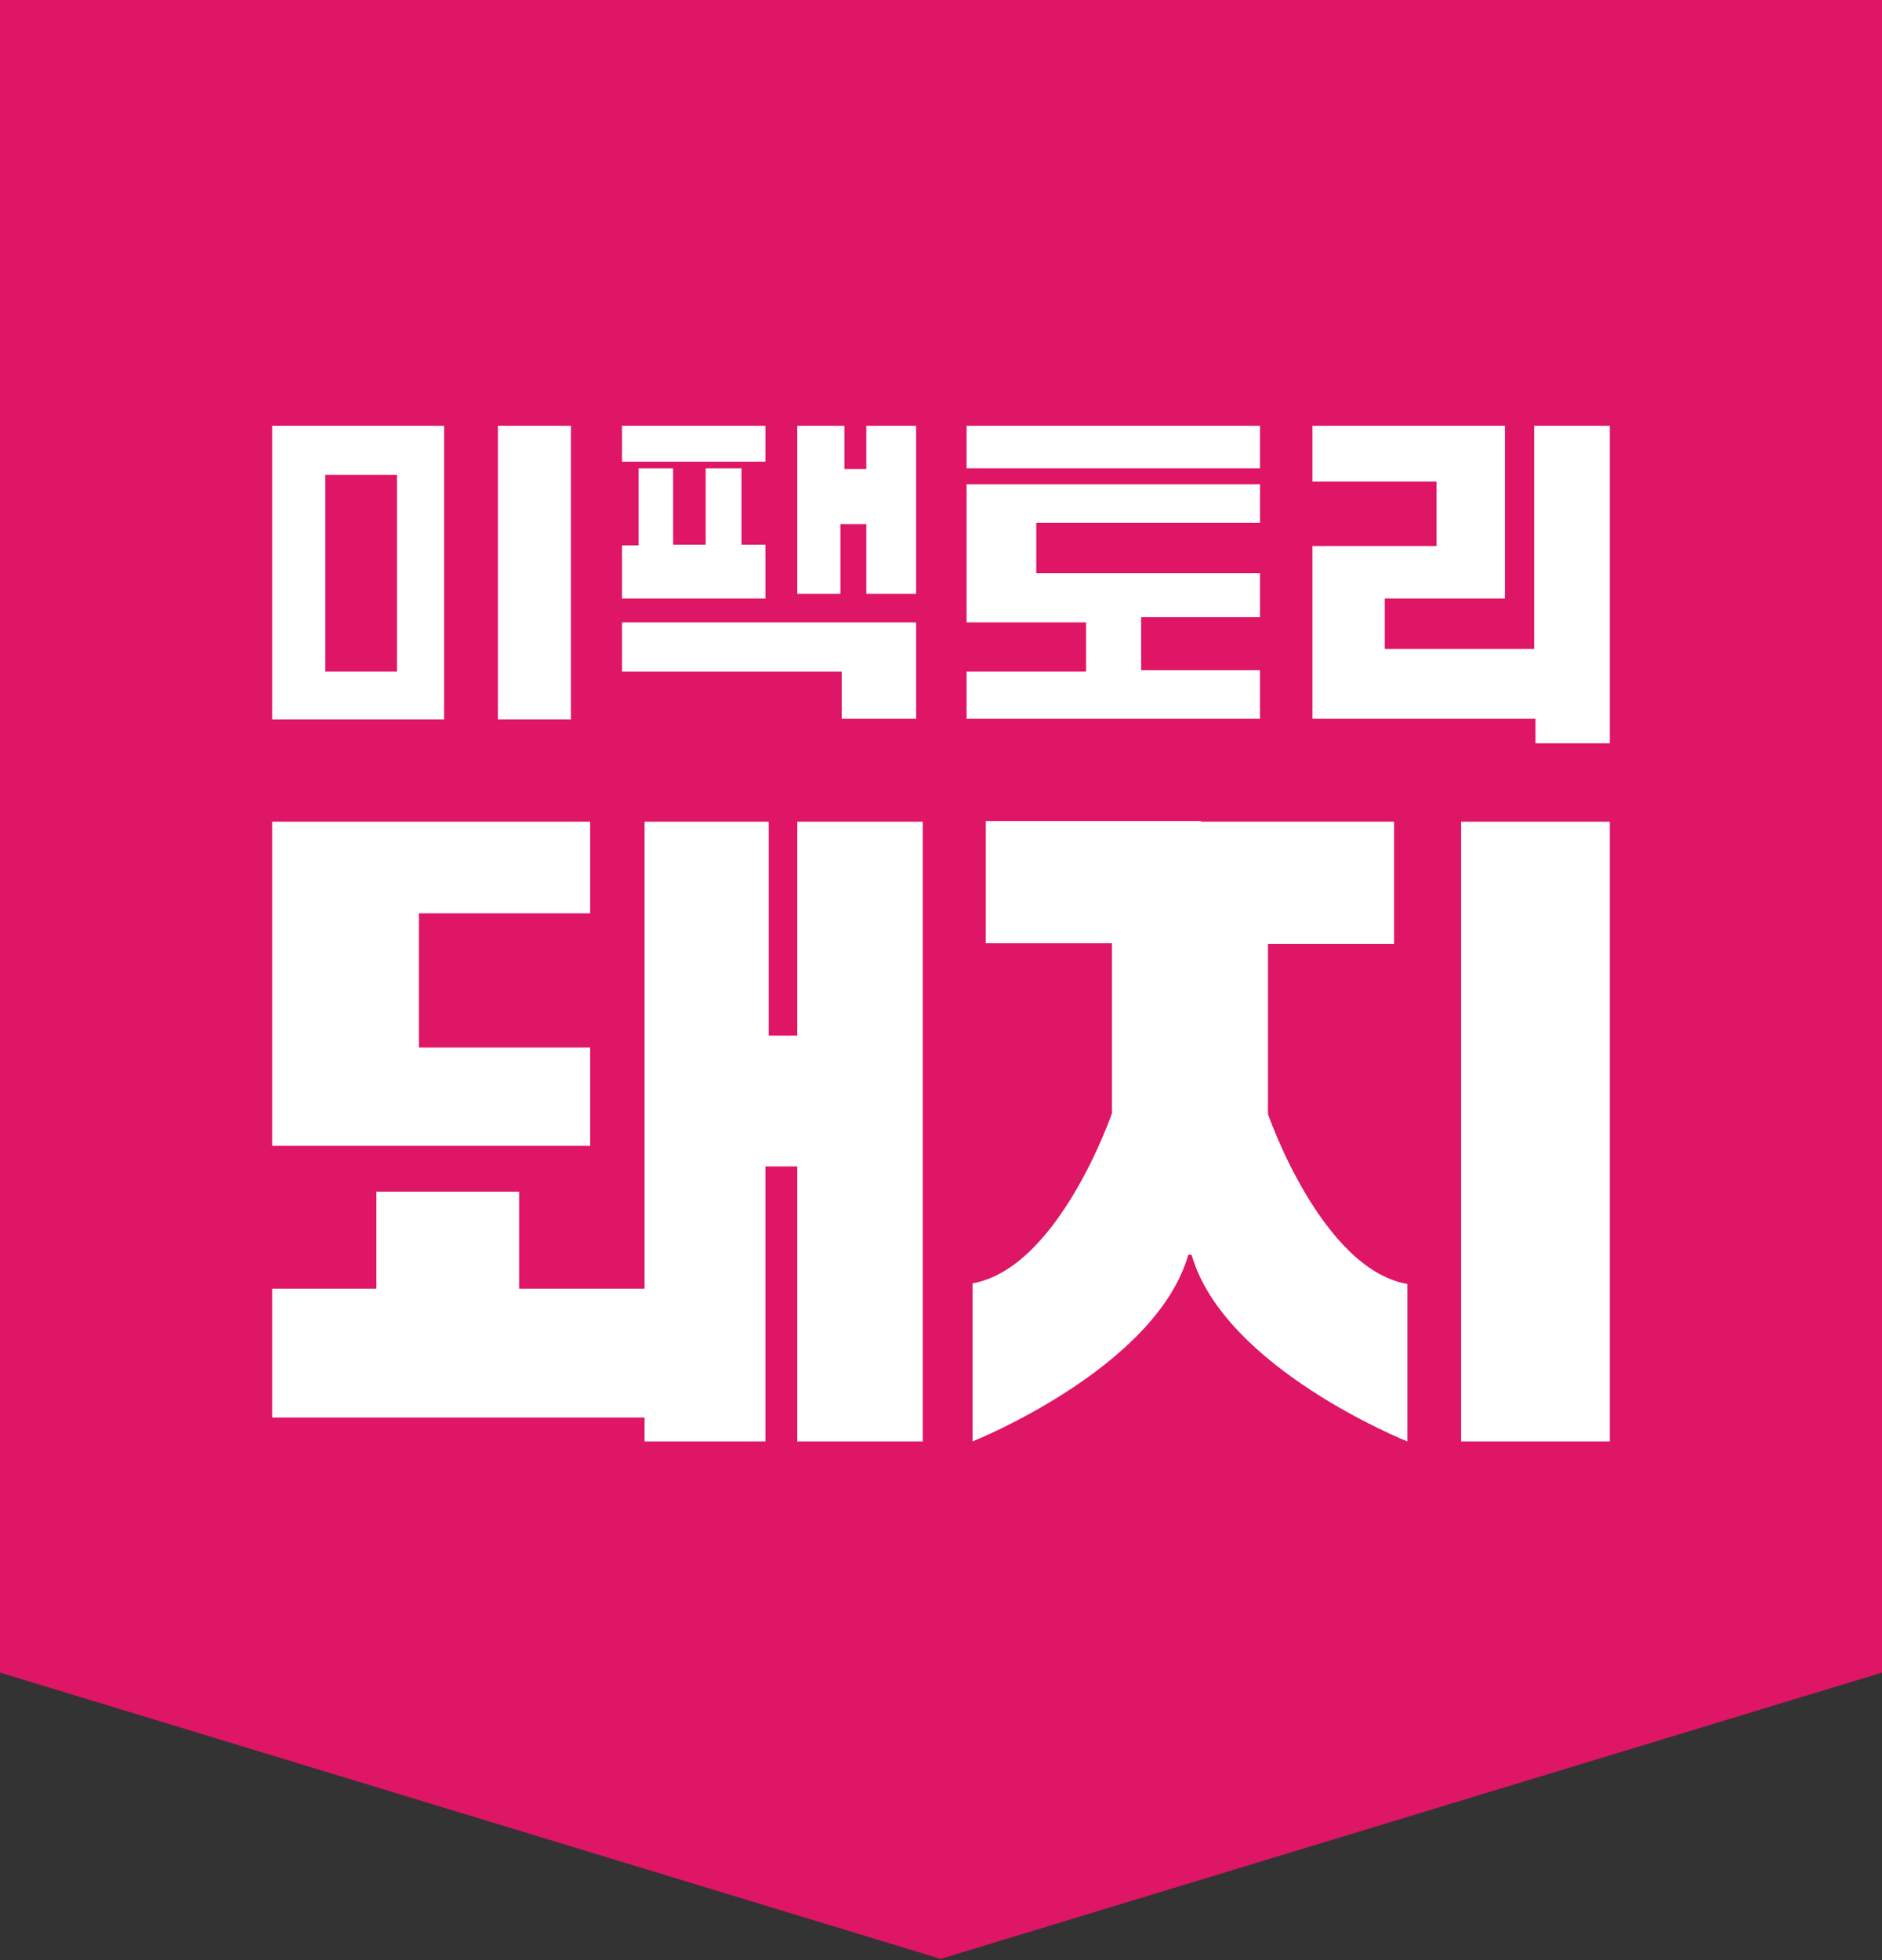<?xml version="1.0" encoding="utf-8"?>
<!-- Generator: Adobe Illustrator 22.0.1, SVG Export Plug-In . SVG Version: 6.00 Build 0)  -->
<svg version="1.1" id="Layer_1" xmlns="http://www.w3.org/2000/svg" xmlns:xlink="http://www.w3.org/1999/xlink" x="0px" y="0px"
	 viewBox="0 0 283.5 295.1" style="enable-background:new 0 0 283.5 295.1;" xml:space="preserve">
<rect x="0" y="0" width="283.5" height="295.1" fill="#333333" stroke="none"/>
<style type="text/css">
	.st0{fill:#FFFFFF;}
	.st1{fill:#DF1566;}
</style>
<g>
	<rect x="32.7" y="48.9" class="st0" width="213" height="193.5"/>
	<polygon class="st1" points="141.7,-3.1 0,-3.1 0,251.8 141.7,294.9 283.5,251.8 283.5,-3.1 	"/>
	<g>
		<path class="st0" d="M41,64.1v44.2h25.9V64.1H41z M59.8,101.1H49V71.5h10.8V101.1z"/>
		<rect x="75" y="64.1" class="st0" width="11" height="44.2"/>
		<rect x="93.7" y="64.1" class="st0" width="21.6" height="5.4"/>
		<polygon class="st0" points="96.2,82.1 93.7,82.1 93.7,90.1 115.3,90.1 115.3,82 111.7,82 111.7,70.5 106.3,70.5 106.3,82 
			101.4,82 101.4,70.5 96.2,70.5 		"/>
		<polygon class="st0" points="120.1,64.1 120.1,89.4 126.6,89.4 126.6,78.9 130.5,78.9 130.5,89.4 138,89.4 138,64.1 130.5,64.1 
			130.5,70.6 127.2,70.6 127.2,64.1 		"/>
		<polygon class="st0" points="93.7,93.7 93.7,101.1 126.8,101.1 126.8,108.2 138,108.2 138,93.7 		"/>
		<rect x="145.6" y="64.1" class="st0" width="44.2" height="6.4"/>
		<polygon class="st0" points="189.8,72.9 189.8,78.7 156.1,78.7 156.1,86.3 189.8,86.3 189.8,92.9 171.9,92.9 171.9,100.9 
			189.8,100.9 189.8,108.2 145.6,108.2 145.6,101.1 163.6,101.1 163.6,93.7 145.6,93.7 145.6,72.9 		"/>
		<polygon class="st0" points="197.7,64.1 197.7,72.5 216.4,72.5 216.4,82.2 197.7,82.2 197.7,108.2 231.3,108.2 231.3,111.9 
			242.5,111.9 242.5,64.1 231.1,64.1 231.1,97.7 208.6,97.7 208.6,90.1 226.7,90.1 226.7,64.1 		"/>
		<polygon class="st0" points="41,123.7 41,172.5 88.9,172.5 88.9,157.7 63.1,157.7 63.1,137.5 88.9,137.5 88.9,123.7 		"/>
		<polygon class="st0" points="97.1,123.7 97.1,194 78.2,194 78.2,179.4 56.7,179.4 56.7,194 41,194 41,213.4 97.1,213.4 97.1,217 
			115.3,217 115.3,175.6 120.1,175.6 120.1,217 139,217 139,123.7 120.1,123.7 120.1,155.9 115.8,155.9 115.8,123.7 		"/>
		<path class="st0" d="M180.9,123.7h29.1v18.4h-19v25.6c0,0,8,23.3,21,25.6V217c0,0-27.6-11-32.5-28.1h-0.5
			c-4.9,17.1-32.5,28.1-32.5,28.1v-23.8c13-2.3,21-25.6,21-25.6v-25.6h-19v-18.4h29.1H180.9z"/>
		<rect x="220.1" y="123.7" class="st0" width="22.4" height="93.3"/>
	</g>
</g>
</svg>
